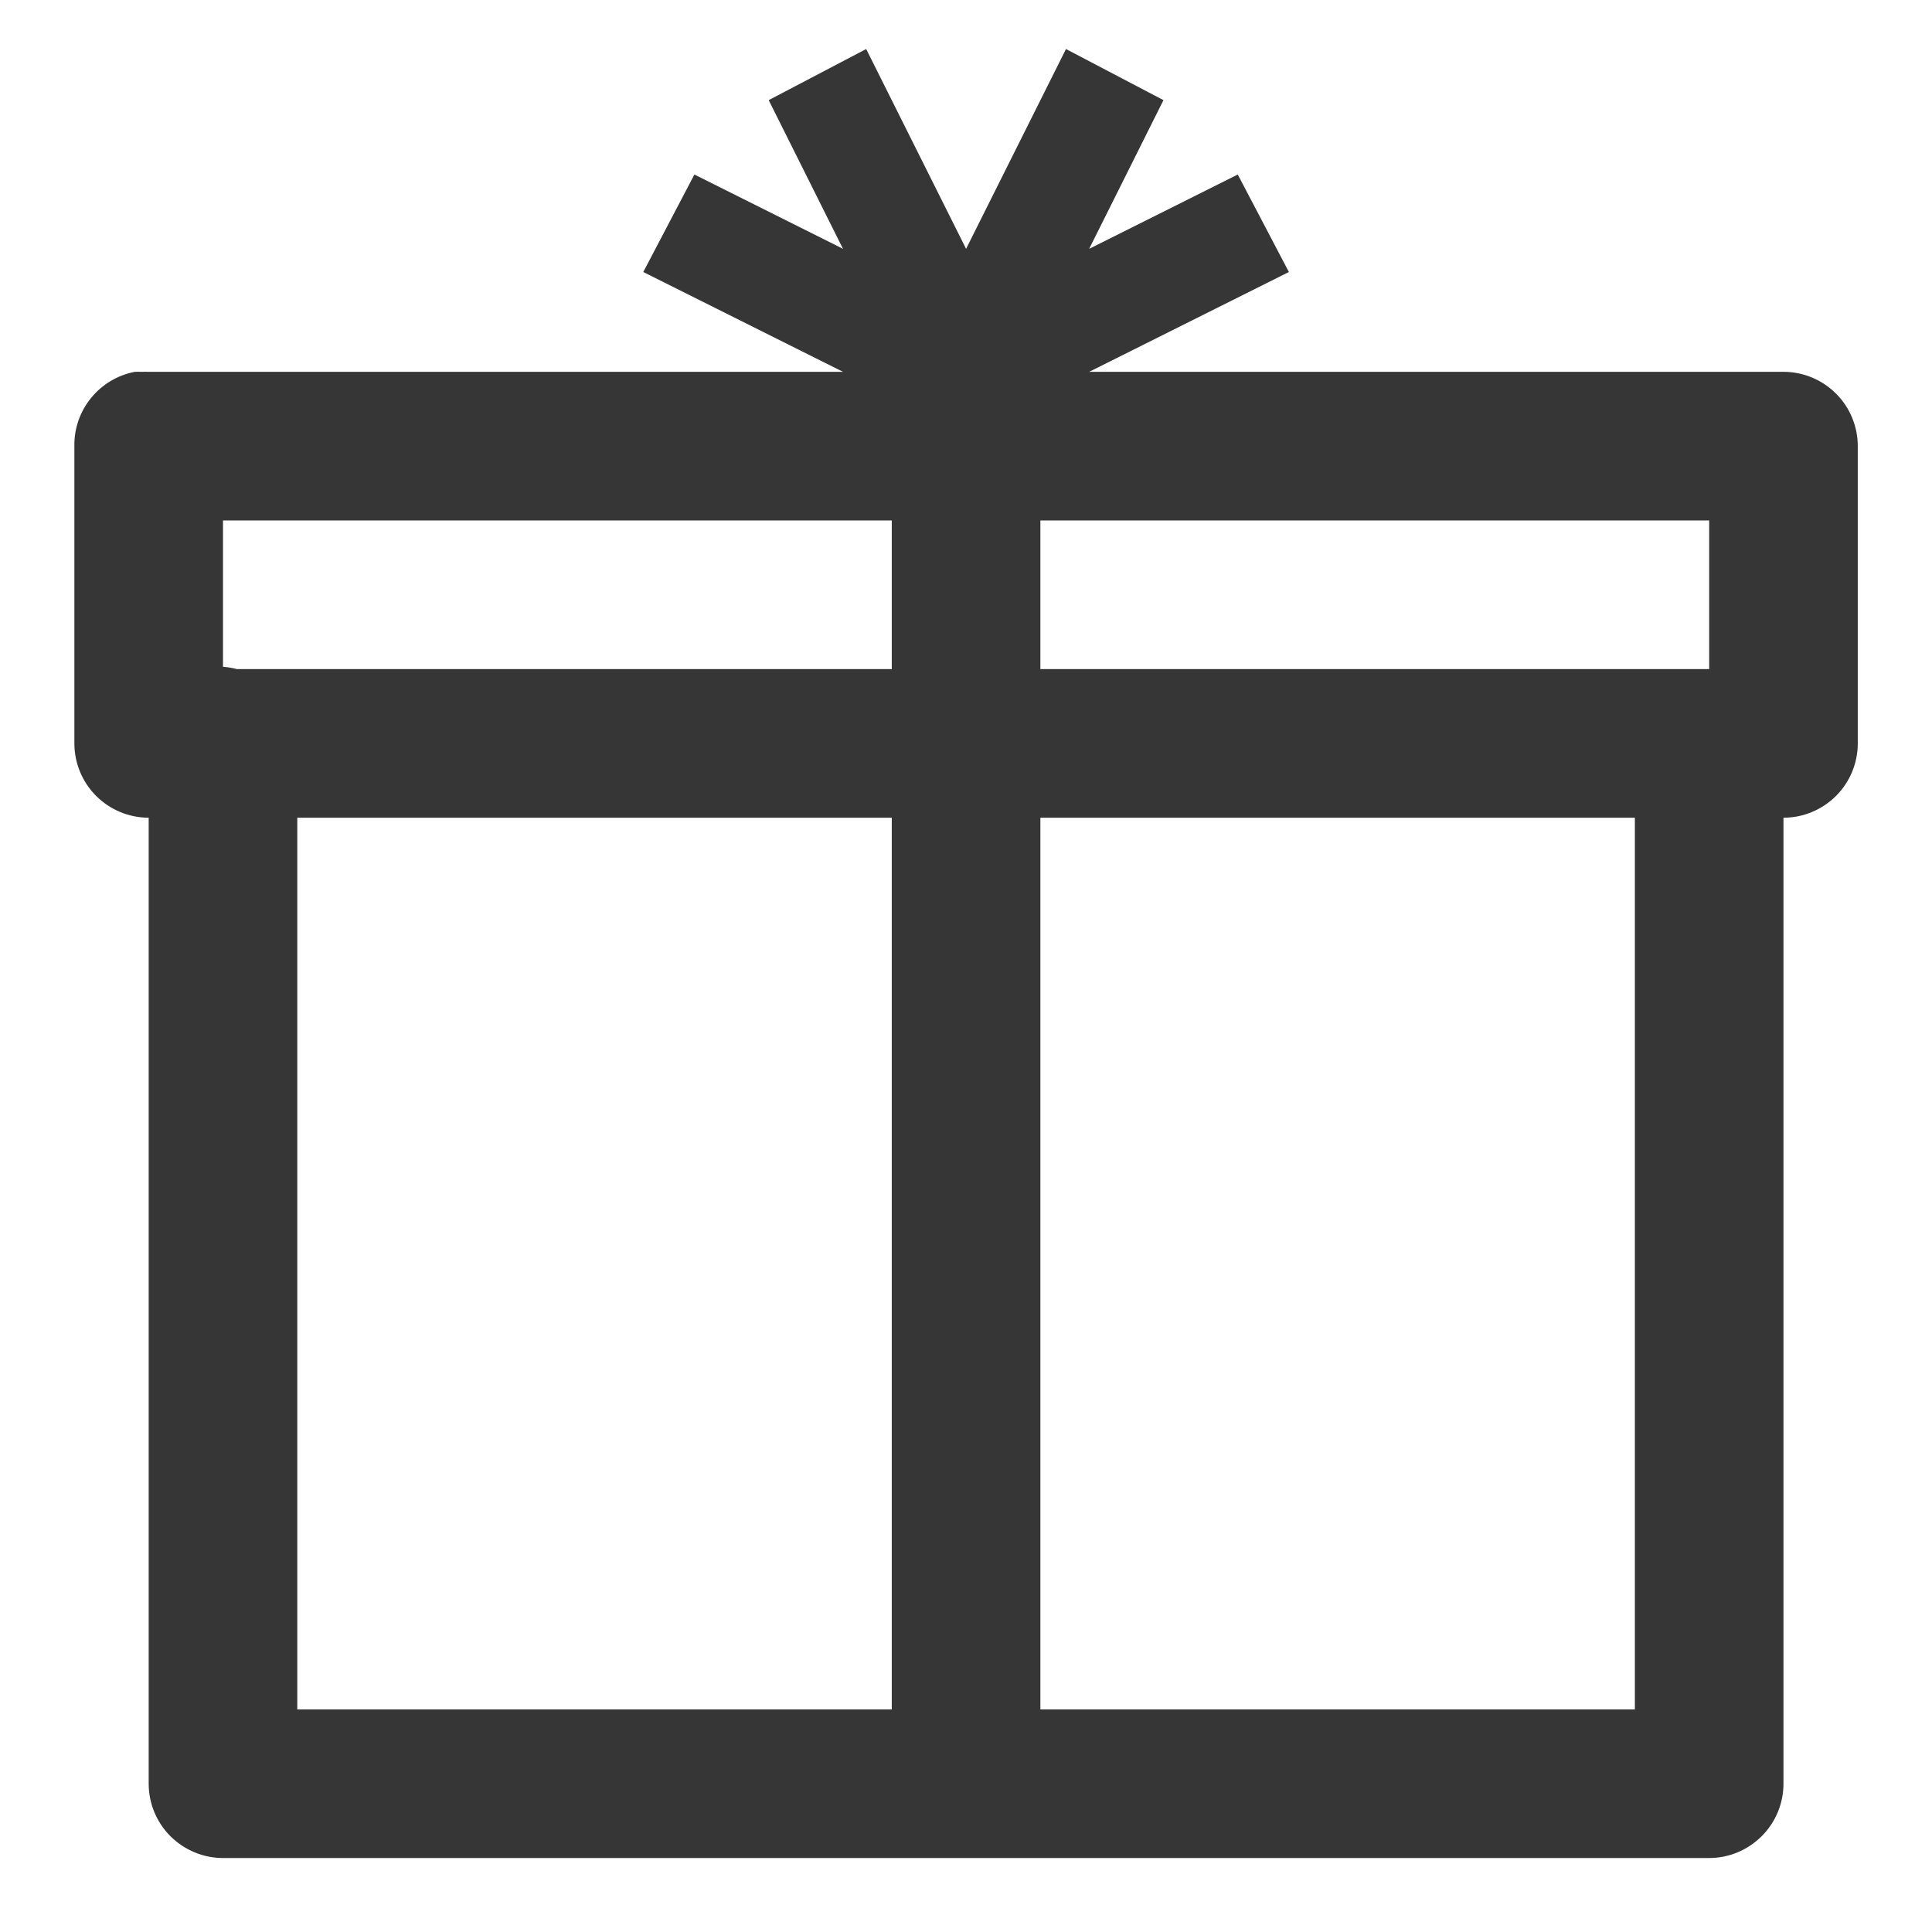 <svg width="24" height="24" viewBox="0 0 24 24" fill="none" xmlns="http://www.w3.org/2000/svg">
<g id="wpf:packaging" clip-path="url(#clip0_412_75937)">
<path id="Vector" d="M10.76 0.609L9.549 1.244L10.472 3.091L8.626 2.168L7.991 3.379L10.472 4.619H1.847C1.818 4.618 1.789 4.618 1.76 4.619C1.732 4.618 1.703 4.618 1.674 4.619C1.461 4.66 1.268 4.775 1.131 4.944C0.993 5.113 0.92 5.325 0.924 5.542V9.235C0.924 9.479 1.021 9.714 1.194 9.887C1.367 10.06 1.602 10.158 1.847 10.158V22.158C1.847 22.402 1.944 22.637 2.117 22.81C2.291 22.983 2.525 23.081 2.77 23.081H21.232C21.477 23.081 21.711 22.983 21.884 22.81C22.058 22.637 22.155 22.402 22.155 22.158V10.158C22.4 10.158 22.634 10.06 22.808 9.887C22.981 9.714 23.078 9.479 23.078 9.235V5.542C23.078 5.297 22.981 5.063 22.808 4.89C22.634 4.716 22.4 4.619 22.155 4.619H13.53L16.011 3.379L15.376 2.168L13.53 3.091L14.453 1.244L13.242 0.609L12.001 3.091L10.76 0.609ZM2.77 6.465H11.078V8.312H2.943C2.886 8.297 2.828 8.287 2.77 8.283V6.465ZM12.924 6.465H21.232V8.312H12.924V6.465ZM3.693 10.158H11.078V21.235H3.693V10.158ZM12.924 10.158H20.309V21.235H12.924V10.158Z" fill="#363636"/>
</g>
<defs>
<clipPath id="clip0_412_75937">
<rect width="24" height="24" fill="white"/>
</clipPath>
</defs>
</svg>
